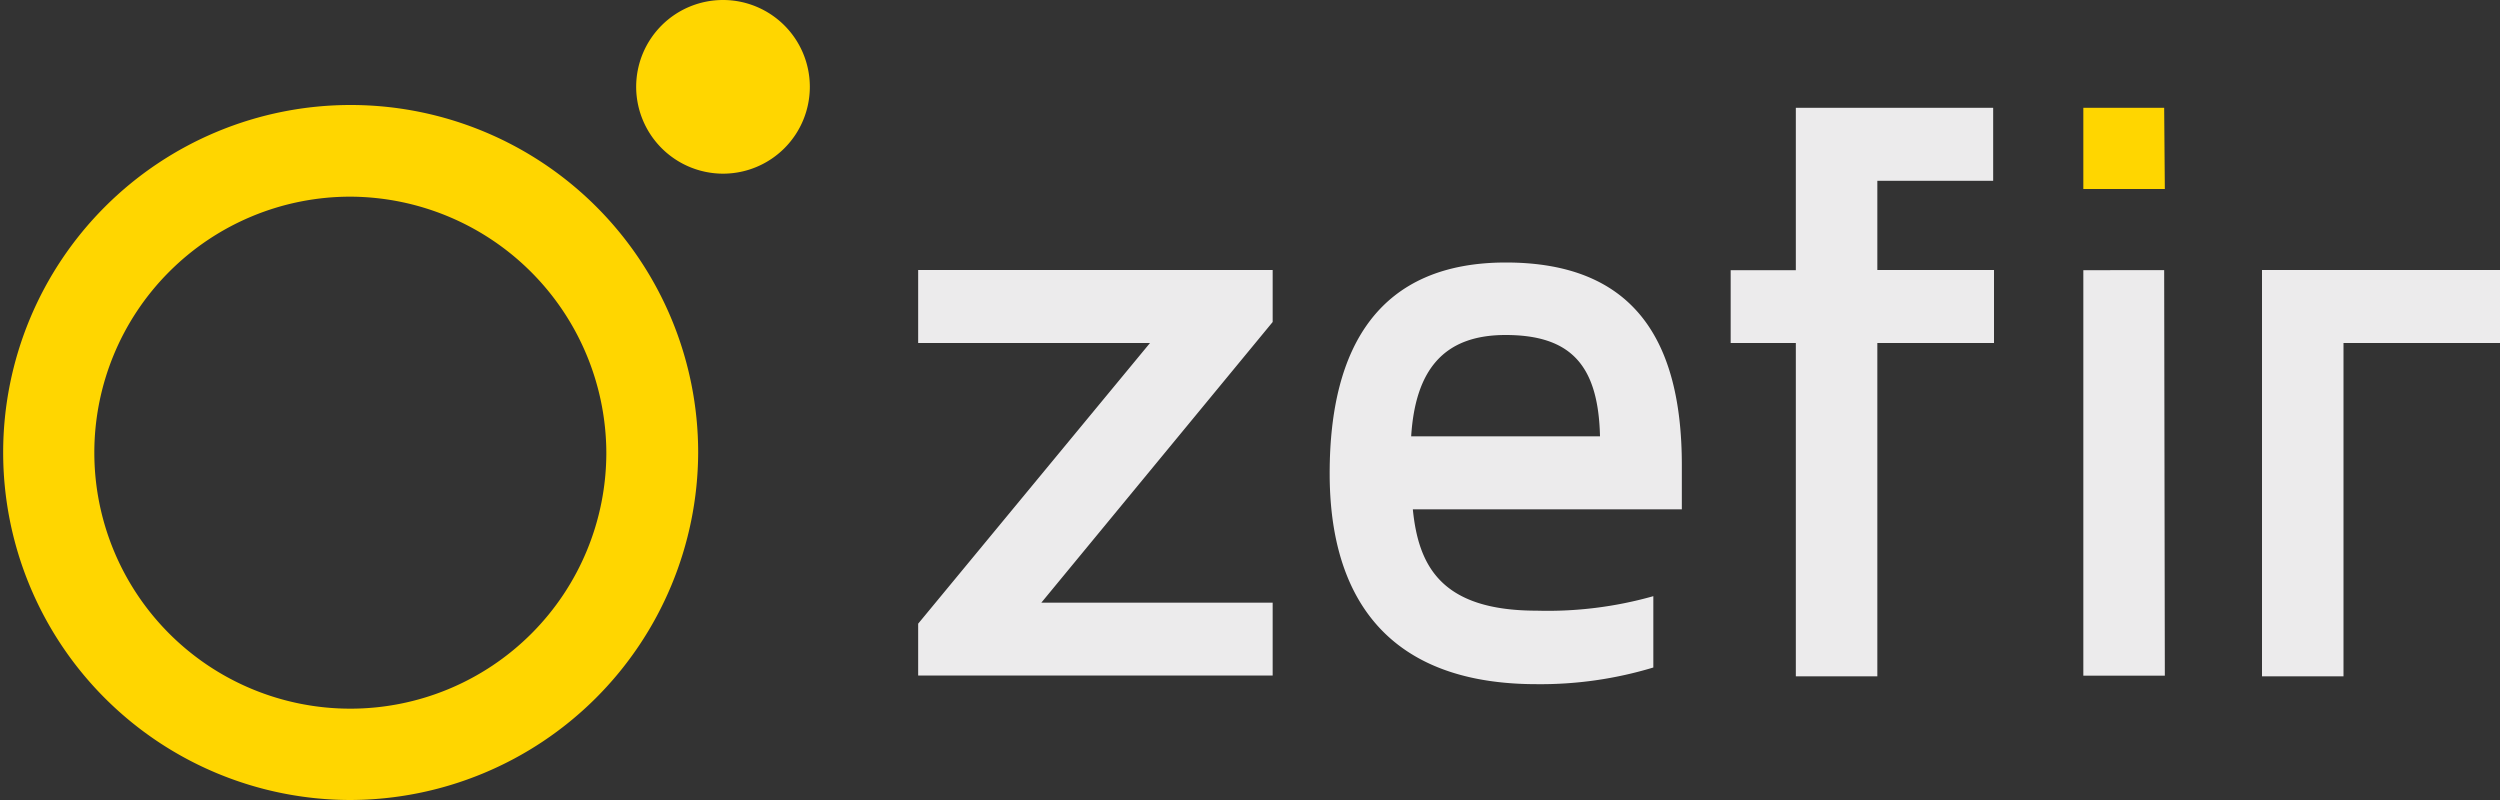 <svg id="Слой_1" data-name="Слой 1" xmlns="http://www.w3.org/2000/svg" viewBox="0 0 150 48"><rect x="0" y="0" width="150" height="48" fill="#333333" stroke="none"/><defs><clipPath id="clip-path"><path fill="none" d="M0 0h150v48H0z"/></clipPath><style>.cls-3{fill:#ecebec}.cls-4{fill:#ffd600}</style></defs><g clip-path="url(#clip-path)"><path class="cls-3" d="M76.36 19.32L62.48 36.16h13.88v4.37H55.09v-3.11L69 20.58H55.09V16.2h21.27zm24.55 11.24H84.77c.34 3.41 1.71 6.08 7.43 6.08a23.24 23.24 0 007-.87v4.28a23.31 23.31 0 01-7 1c-11 0-12.42-7.83-12.42-12.65 0-7.64 3-12.65 10.57-12.65s10.56 4.52 10.56 12.16zm-16.24-4.38H96c-.1-4.23-1.71-6.08-5.67-6.08-3.75 0-5.41 2.14-5.66 6.08zm27.97-15.33v5.35h7v4.38h-7v20h-4.89v-20h-3.91v-4.37h3.91V6.47h11.84v4.38zm17.21 5.36H125v24.33h4.89z"/><path class="cls-4" d="M129.85 6.47H125v4.87h4.89z"/><path class="cls-3" d="M150 20.58h-9.39v20h-4.89V16.2H150z"/><path class="cls-4" d="M21 48a20.85 20.85 0 1120.89-20.85A20.92 20.92 0 0121 48zm0-36.2a15.36 15.36 0 1015.38 15.35A15.42 15.42 0 0021 11.8zm22.41-1.38a5.21 5.21 0 10-5.24-5.21 5.22 5.22 0 005.24 5.21z"/></g></svg>